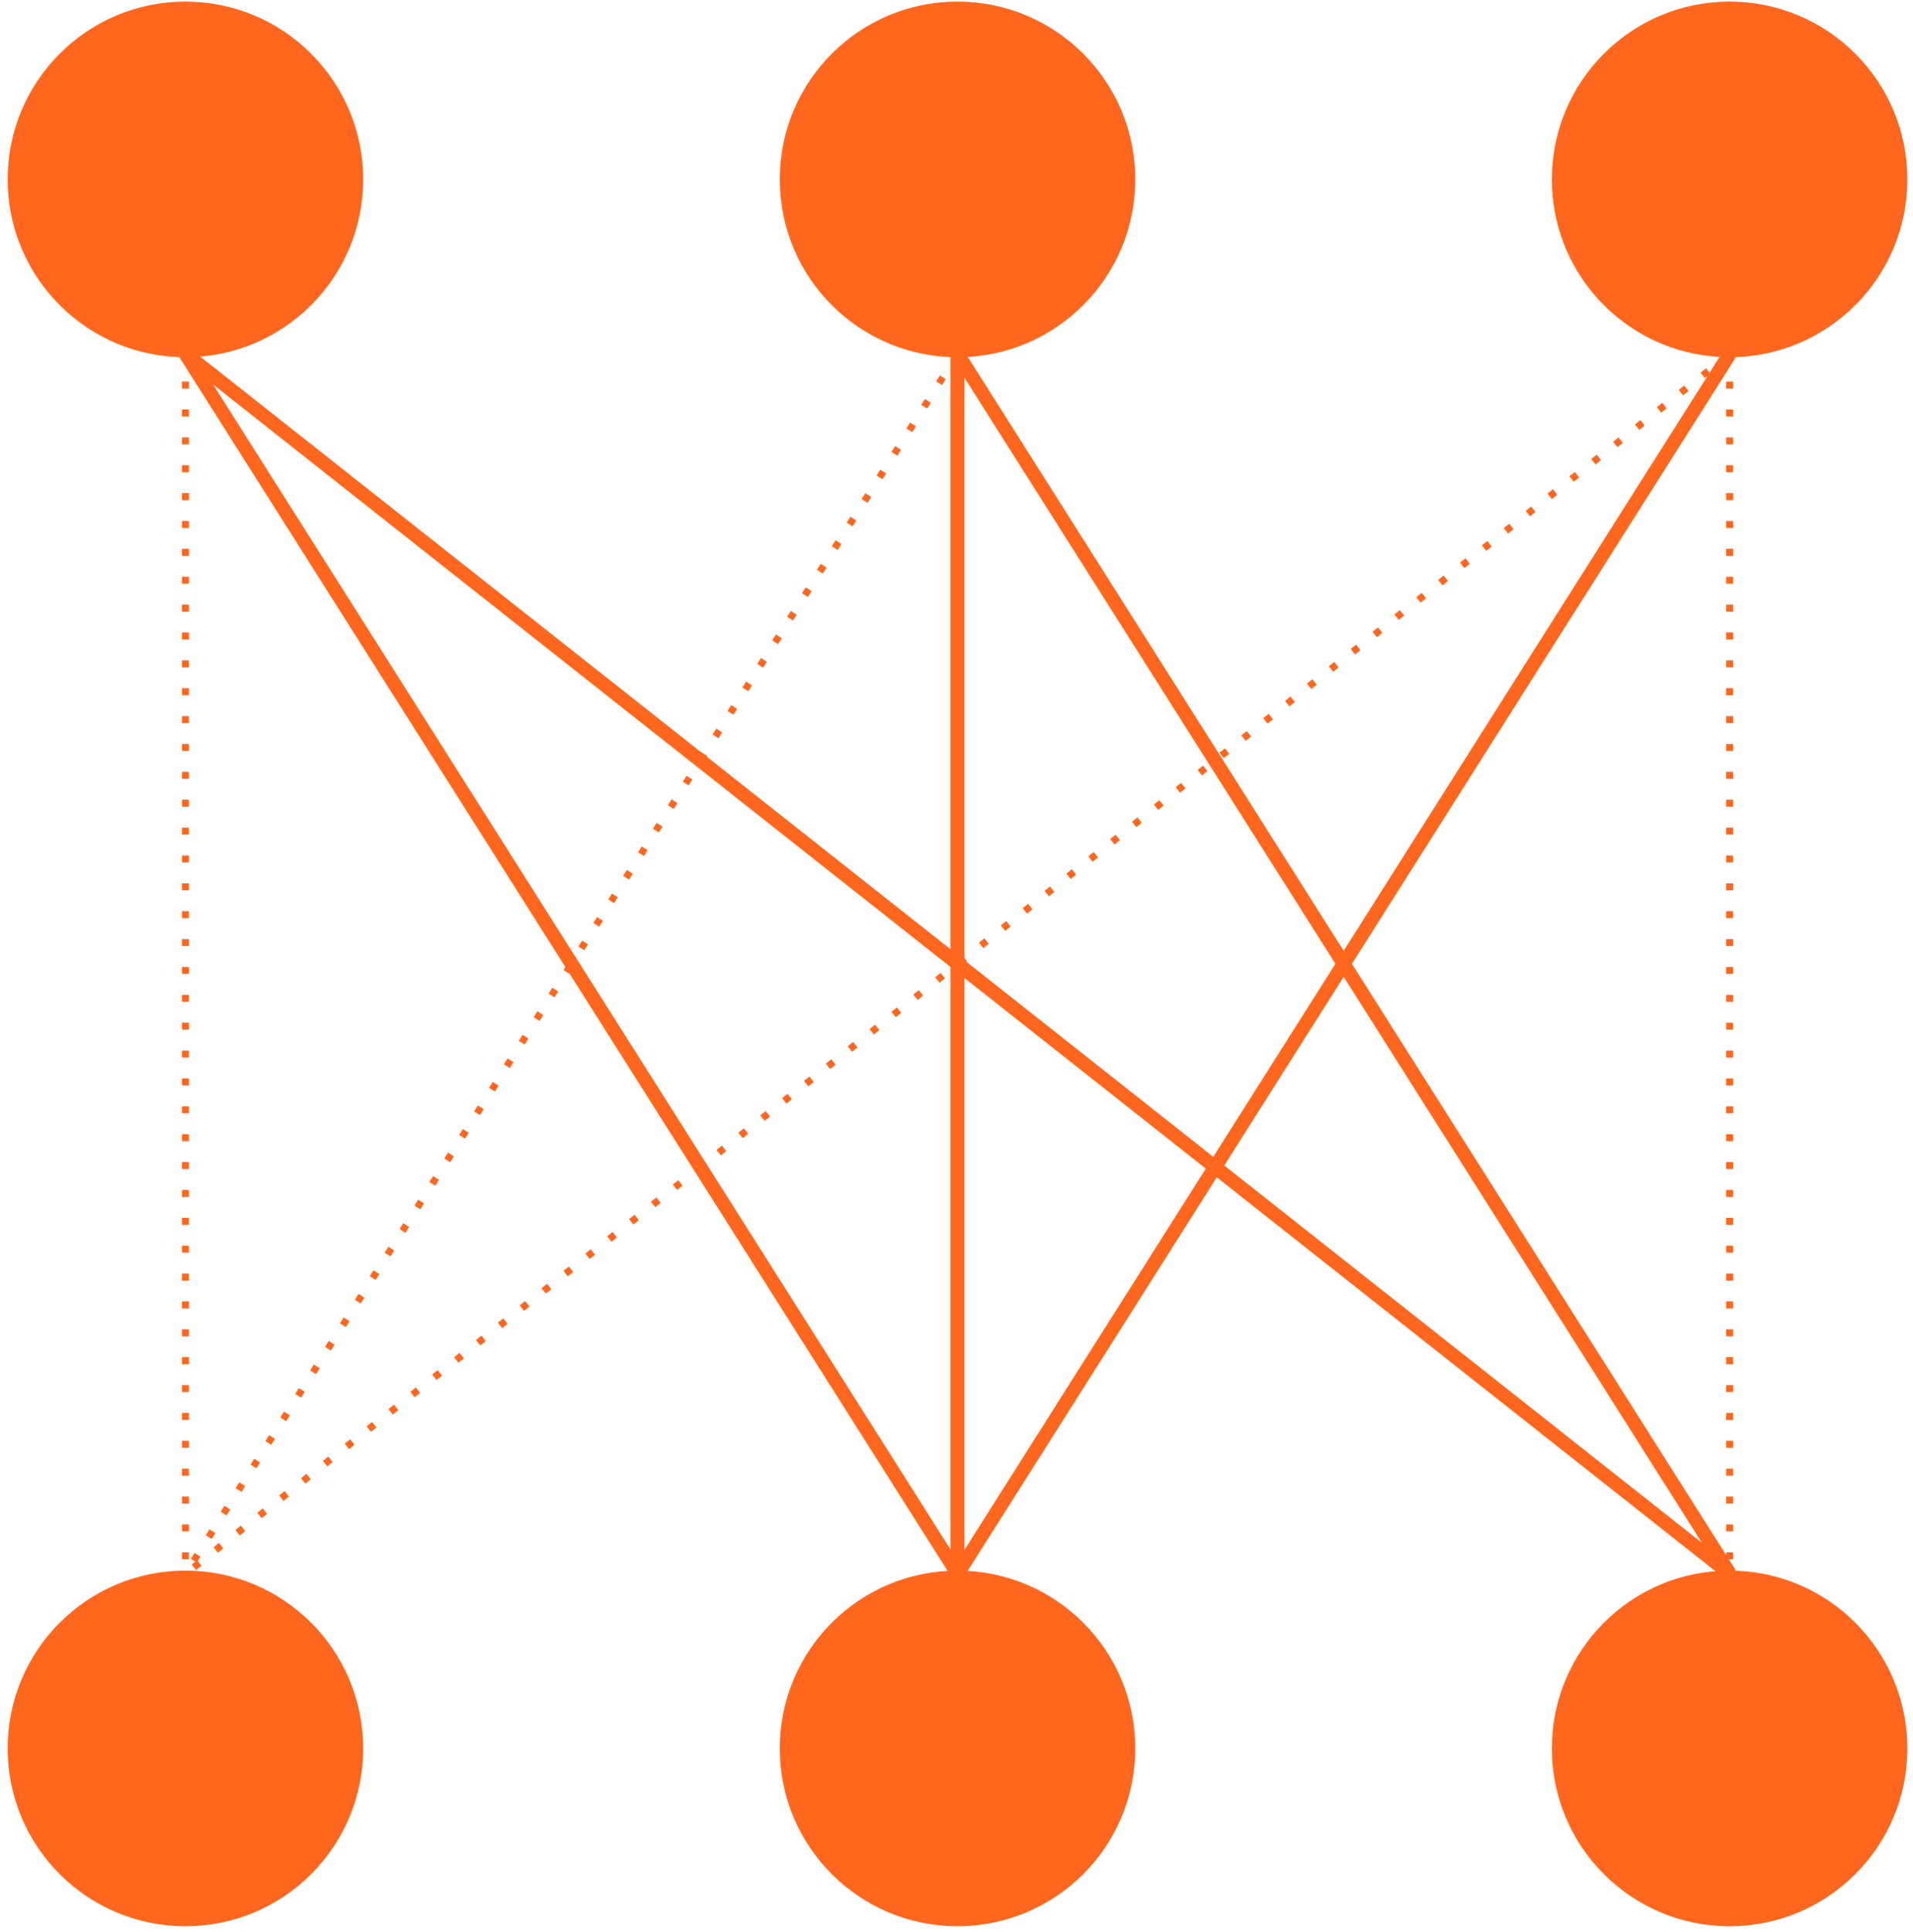 <svg width="944" height="953" xmlns="http://www.w3.org/2000/svg" xmlns:xlink="http://www.w3.org/1999/xlink" xml:space="preserve" overflow="hidden"><g transform="translate(-2181 -554)"><g><path d="M2567.5 642.5C2567.5 595.004 2606 556.5 2653.5 556.5 2701 556.5 2739.5 595.004 2739.5 642.5 2739.5 689.996 2701 728.5 2653.5 728.5 2606 728.5 2567.5 689.996 2567.5 642.5Z" stroke="#FF671F" stroke-width="3.438" stroke-linecap="butt" stroke-linejoin="round" stroke-miterlimit="10" stroke-opacity="1" fill="#FF671F" fill-rule="evenodd" fill-opacity="1"/><path d="M2948.5 642.5C2948.5 595.004 2987 556.5 3034.5 556.5 3082 556.5 3120.5 595.004 3120.5 642.5 3120.5 689.996 3082 728.5 3034.5 728.5 2987 728.5 2948.5 689.996 2948.5 642.5Z" stroke="#FF671F" stroke-width="3.438" stroke-linecap="butt" stroke-linejoin="round" stroke-miterlimit="10" stroke-opacity="1" fill="#FF671F" fill-rule="evenodd" fill-opacity="1"/><path d="M2186.5 642.5C2186.5 595.004 2225 556.5 2272.5 556.5 2320 556.5 2358.5 595.004 2358.5 642.5 2358.5 689.996 2320 728.5 2272.5 728.5 2225 728.5 2186.5 689.996 2186.5 642.5Z" stroke="#FF671F" stroke-width="3.438" stroke-linecap="butt" stroke-linejoin="round" stroke-miterlimit="10" stroke-opacity="1" fill="#FF671F" fill-rule="evenodd" fill-opacity="1"/><path d="M2272.5 728.5 2272.5 1330.4" stroke="#FF671F" stroke-width="3.438" stroke-linecap="butt" stroke-linejoin="round" stroke-miterlimit="10" stroke-dasharray="3.438 10.312" stroke-opacity="1" fill="none" fill-rule="evenodd"/><path d="M2653.5 728.5 2653.5 1330.4" stroke="#FF671F" stroke-width="6.875" stroke-linecap="butt" stroke-linejoin="round" stroke-miterlimit="10" stroke-opacity="1" fill="none" fill-rule="evenodd"/><path d="M3034.5 728.5 3034.5 1330.4" stroke="#FF671F" stroke-width="3.438" stroke-linecap="butt" stroke-linejoin="round" stroke-miterlimit="10" stroke-dasharray="3.438 10.312" stroke-opacity="1" fill="none" fill-rule="evenodd"/><path d="M2272.5 728.5 2653.61 1330.4" stroke="#FF671F" stroke-width="6.875" stroke-linecap="butt" stroke-linejoin="round" stroke-miterlimit="10" stroke-opacity="1" fill="none" fill-rule="evenodd"/><path d="M0 0 381.115 601.902" stroke="#FF671F" stroke-width="3.438" stroke-linecap="butt" stroke-linejoin="round" stroke-miterlimit="10" stroke-dasharray="3.438 10.312" stroke-opacity="1" fill="none" fill-rule="evenodd" transform="matrix(-1 0 0 1 2653.61 728.5)"/><path d="M2653.5 728.5 3034.61 1330.4" stroke="#FF671F" stroke-width="6.875" stroke-linecap="butt" stroke-linejoin="round" stroke-miterlimit="10" stroke-opacity="1" fill="none" fill-rule="evenodd"/><path d="M0 0 381.115 601.902" stroke="#FF671F" stroke-width="6.875" stroke-linecap="butt" stroke-linejoin="round" stroke-miterlimit="10" stroke-opacity="1" fill="none" fill-rule="evenodd" transform="matrix(-1 0 0 1 3034.61 728.5)"/><path d="M2272.5 728.5 3034.73 1330.4" stroke="#FF671F" stroke-width="6.875" stroke-linecap="butt" stroke-linejoin="round" stroke-miterlimit="10" stroke-opacity="1" fill="none" fill-rule="evenodd"/><path d="M0 0 762.23 601.902" stroke="#FF671F" stroke-width="3.438" stroke-linecap="butt" stroke-linejoin="round" stroke-miterlimit="10" stroke-dasharray="3.438 10.312" stroke-opacity="1" fill="none" fill-rule="evenodd" transform="matrix(-1 0 0 1 3034.73 728.5)"/><path d="M2567.5 1416.5C2567.5 1369 2606 1330.5 2653.5 1330.5 2701 1330.5 2739.5 1369 2739.5 1416.5 2739.5 1464 2701 1502.5 2653.5 1502.5 2606 1502.5 2567.5 1464 2567.5 1416.5Z" stroke="#FF671F" stroke-width="3.438" stroke-linecap="butt" stroke-linejoin="round" stroke-miterlimit="10" stroke-opacity="1" fill="#FF671F" fill-rule="evenodd" fill-opacity="1"/><path d="M2948.5 1416.5C2948.5 1369 2987 1330.5 3034.5 1330.5 3082 1330.5 3120.5 1369 3120.5 1416.5 3120.5 1464 3082 1502.5 3034.5 1502.5 2987 1502.5 2948.5 1464 2948.5 1416.5Z" stroke="#FF671F" stroke-width="3.438" stroke-linecap="butt" stroke-linejoin="round" stroke-miterlimit="10" stroke-opacity="1" fill="#FF671F" fill-rule="evenodd" fill-opacity="1"/><path d="M2186.5 1416.5C2186.5 1369 2225 1330.5 2272.5 1330.5 2320 1330.5 2358.5 1369 2358.5 1416.5 2358.5 1464 2320 1502.5 2272.5 1502.5 2225 1502.5 2186.5 1464 2186.5 1416.5Z" stroke="#FF671F" stroke-width="3.438" stroke-linecap="butt" stroke-linejoin="round" stroke-miterlimit="10" stroke-opacity="1" fill="#FF671F" fill-rule="evenodd" fill-opacity="1"/></g></g></svg>